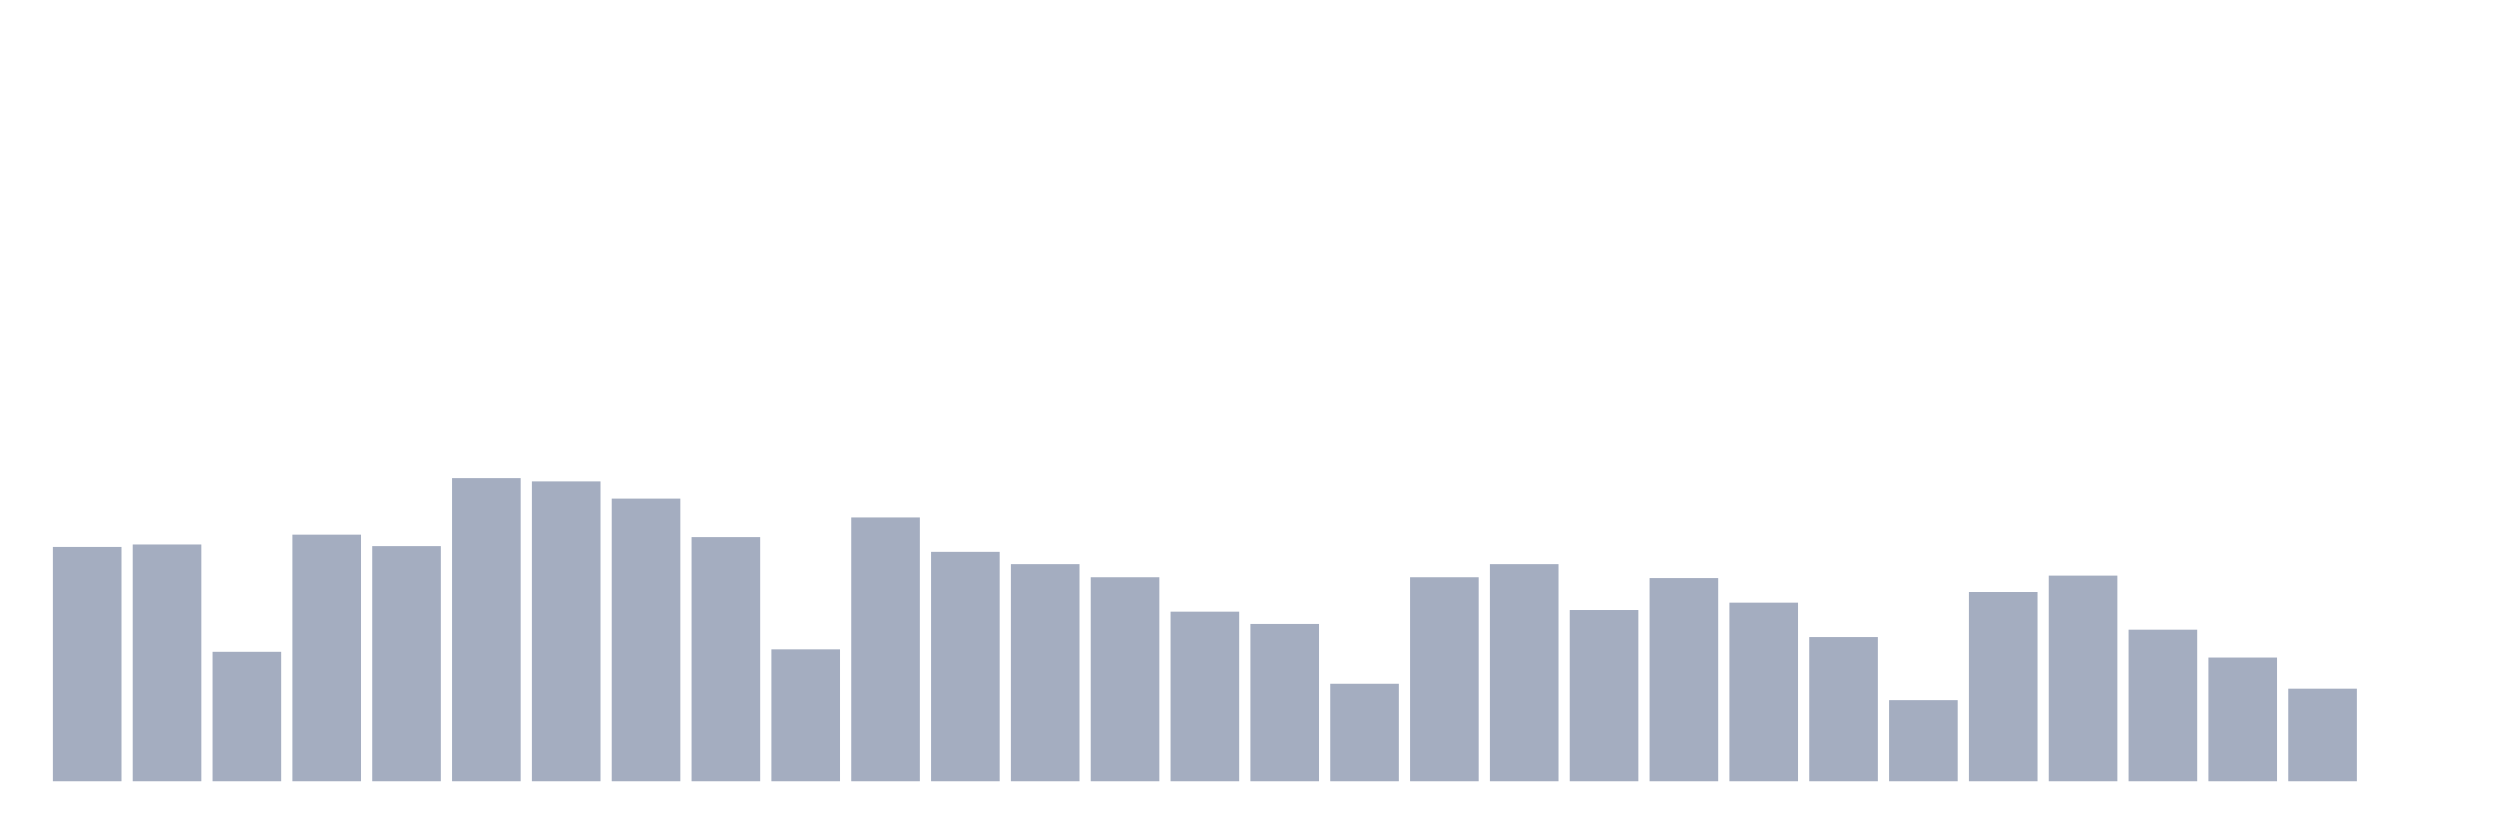 <svg xmlns="http://www.w3.org/2000/svg" viewBox="0 0 480 160"><g transform="translate(10,10)"><rect class="bar" x="0.153" width="13.175" y="95.011" height="44.989" fill="rgb(164,173,192)"></rect><rect class="bar" x="15.482" width="13.175" y="94.539" height="45.461" fill="rgb(164,173,192)"></rect><rect class="bar" x="30.81" width="13.175" y="115.146" height="24.854" fill="rgb(164,173,192)"></rect><rect class="bar" x="46.138" width="13.175" y="92.652" height="47.348" fill="rgb(164,173,192)"></rect><rect class="bar" x="61.466" width="13.175" y="94.854" height="45.146" fill="rgb(164,173,192)"></rect><rect class="bar" x="76.794" width="13.175" y="81.798" height="58.202" fill="rgb(164,173,192)"></rect><rect class="bar" x="92.123" width="13.175" y="82.427" height="57.573" fill="rgb(164,173,192)"></rect><rect class="bar" x="107.451" width="13.175" y="85.73" height="54.27" fill="rgb(164,173,192)"></rect><rect class="bar" x="122.779" width="13.175" y="93.124" height="46.876" fill="rgb(164,173,192)"></rect><rect class="bar" x="138.107" width="13.175" y="114.674" height="25.326" fill="rgb(164,173,192)"></rect><rect class="bar" x="153.436" width="13.175" y="89.348" height="50.652" fill="rgb(164,173,192)"></rect><rect class="bar" x="168.764" width="13.175" y="95.955" height="44.045" fill="rgb(164,173,192)"></rect><rect class="bar" x="184.092" width="13.175" y="98.315" height="41.685" fill="rgb(164,173,192)"></rect><rect class="bar" x="199.42" width="13.175" y="100.831" height="39.169" fill="rgb(164,173,192)"></rect><rect class="bar" x="214.748" width="13.175" y="107.438" height="32.562" fill="rgb(164,173,192)"></rect><rect class="bar" x="230.077" width="13.175" y="109.798" height="30.202" fill="rgb(164,173,192)"></rect><rect class="bar" x="245.405" width="13.175" y="121.281" height="18.719" fill="rgb(164,173,192)"></rect><rect class="bar" x="260.733" width="13.175" y="100.831" height="39.169" fill="rgb(164,173,192)"></rect><rect class="bar" x="276.061" width="13.175" y="98.315" height="41.685" fill="rgb(164,173,192)"></rect><rect class="bar" x="291.39" width="13.175" y="107.124" height="32.876" fill="rgb(164,173,192)"></rect><rect class="bar" x="306.718" width="13.175" y="100.989" height="39.011" fill="rgb(164,173,192)"></rect><rect class="bar" x="322.046" width="13.175" y="105.708" height="34.292" fill="rgb(164,173,192)"></rect><rect class="bar" x="337.374" width="13.175" y="112.315" height="27.685" fill="rgb(164,173,192)"></rect><rect class="bar" x="352.702" width="13.175" y="124.427" height="15.573" fill="rgb(164,173,192)"></rect><rect class="bar" x="368.031" width="13.175" y="103.663" height="36.337" fill="rgb(164,173,192)"></rect><rect class="bar" x="383.359" width="13.175" y="100.517" height="39.483" fill="rgb(164,173,192)"></rect><rect class="bar" x="398.687" width="13.175" y="110.899" height="29.101" fill="rgb(164,173,192)"></rect><rect class="bar" x="414.015" width="13.175" y="116.247" height="23.753" fill="rgb(164,173,192)"></rect><rect class="bar" x="429.344" width="13.175" y="122.225" height="17.775" fill="rgb(164,173,192)"></rect><rect class="bar" x="444.672" width="13.175" y="140" height="0" fill="rgb(164,173,192)"></rect></g></svg>